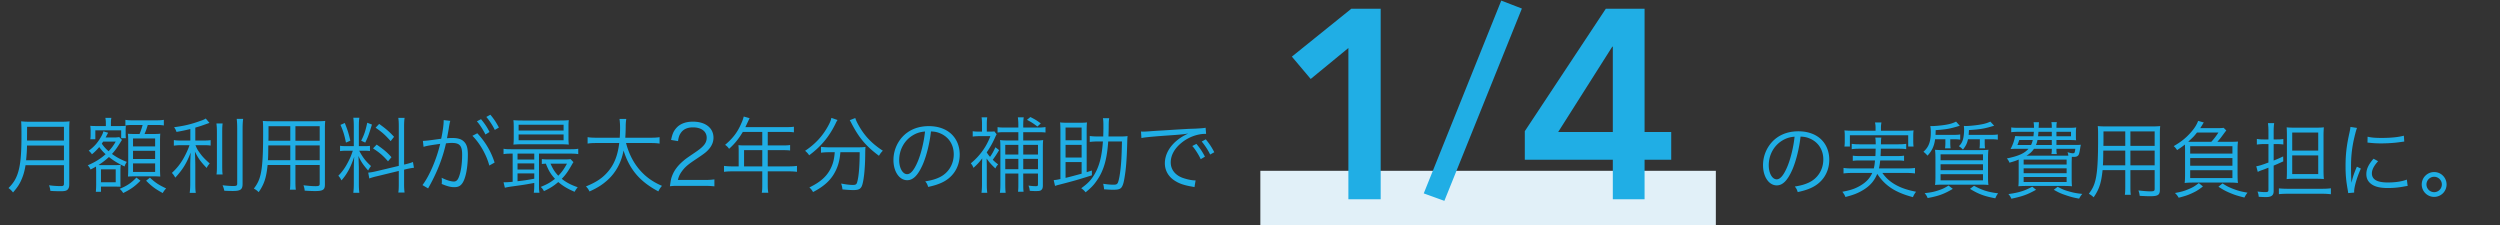 <svg
    xmlns="http://www.w3.org/2000/svg"
    width="966"
    height="87"
    fill="none"
    viewBox="0 0 966 87"
>
    <rect x="0" y="0" width="966" height="87" fill="#333333" stroke="none"/>
    <path
    fill="#20AEE5"
    d="M24.713 63.84v7.072c0 .8-.256.992-1.184.992-1.536 0-2.976-.096-4.576-.32.288.832.416 1.344.512 2.176 1.44.096 2.784.128 3.84.128 1.44 0 2.048-.096 2.56-.416.608-.416.896-1.088.896-2.24V50.176c0-1.632.032-2.432.128-3.296-1.088.128-1.92.16-3.328.16H11.529c-1.376 0-2.208-.032-3.36-.16.096 1.216.128 2.496.128 5.44 0 7.104-.352 11.04-1.248 14.08-.768 2.592-1.792 4.288-3.776 6.272.736.512 1.184.96 1.76 1.696 1.792-2.048 2.688-3.456 3.52-5.568.608-1.504 1.024-3.104 1.312-4.96h14.848zm-14.624-1.92c.256-2.72.32-3.936.352-5.696h14.272v5.696H10.089zm.352-7.616v-.768l.032-4.544h14.24v5.312H10.44zM37.16 71.2c0 1.248-.064 2.24-.128 2.912h1.984v-2.016h5.216c1.28.032 2.048.032 2.368.064-.064-.672-.064-.672-.064-2.816v-2.848c0-1.312.032-2.112.128-2.816-.576.096-1.12.128-2.272.128h-4.96c-.64 0-.896 0-1.376-.032 1.824-1.184 2.784-1.952 4.032-3.104 1.856 1.472 3.552 2.496 6.048 3.648.256-.8.48-1.216.864-1.76-2.56-1.024-4.064-1.856-5.728-3.072 1.216-1.344 1.888-2.272 3.136-4.288.448-.736.448-.736.736-1.12l-1.088-1.12c-.48.096-1.088.16-1.856.16h-3.392c.192-.352.288-.512.448-.832.384-.736.384-.736.544-.992l-1.856-.544c-.192.768-.48 1.44-1.088 2.432-1.28 2.144-2.464 3.488-4.576 5.056.48.384.864.8 1.248 1.376a21.113 21.113 0 002.816-2.784c.832 1.12 1.472 1.856 2.464 2.752-1.888 1.728-4.192 3.136-6.912 4.288.512.48.8.928 1.088 1.632a25.504 25.504 0 002.112-1.152c.032.704.064 1.344.064 2.016V71.2zm7.552-16.48c-.928 1.6-1.568 2.464-2.752 3.712-1.12-.992-1.632-1.536-2.624-2.912.256-.416.352-.512.512-.8h4.864zm-5.696 10.72h5.696v4.992h-5.696V65.44zm1.888-16.736h-3.392c-1.472 0-2.144-.032-2.624-.096.096.768.128 1.344.128 1.984V52c0 .704-.032 1.248-.128 1.824h1.952v-3.456h9.984v3.04h1.824c-.064-.352-.096-1.152-.096-1.824v-1.056c0-.864.032-1.376.096-1.92-.512.064-1.12.096-2.592.096h-3.2v-.992c0-.992.032-1.504.192-2.176h-2.336c.128.672.192 1.216.192 2.144v1.024zm14.208-.416c-.32 1.184-.672 2.208-1.184 3.488H52.2c-1.344 0-2.016-.032-2.784-.096.096.704.128 1.696.128 3.008v10.624a42.14 42.14 0 01-.096 2.912 40.227 40.227 0 012.752-.096h6.976c.992 0 1.792.032 2.752.096a42.33 42.33 0 01-.096-3.072V54.56c0-1.28.032-2.016.096-2.912-.608.096-1.408.128-2.88.128h-3.2c.544-1.248.864-2.176 1.248-3.488h3.072c1.504 0 2.144.032 3.136.192v-2.176c-.704.128-1.568.192-3.136.192h-8.576c-1.6 0-2.24-.032-3.136-.192v2.176c.8-.128 1.664-.192 3.136-.192h3.52zM51.4 53.504h8.544v3.072H51.4v-3.072zm0 4.768h8.544v3.168H51.4v-3.168zm0 4.864h8.544v3.296H51.4v-3.296zm5.056 6.688c2.048 2.08 3.616 3.264 6.432 4.768.352-.672.768-1.216 1.312-1.792-2.88-1.344-4.256-2.272-6.272-4.16l-1.472 1.184zm-3.744-1.216c-1.984 2.08-3.584 3.168-6.464 4.352.544.512.992.992 1.344 1.632 2.88-1.408 4.544-2.592 6.688-4.768l-1.568-1.216zm20.832-14.304h-3.328c-1.536 0-2.304-.032-3.04-.192v2.176c.864-.128 1.728-.192 3.008-.192h3.04c-.512 1.568-1.44 3.584-2.464 5.344-1.248 2.112-2.432 3.584-4.352 5.376.512.512.864.992 1.312 1.824 2.88-3.104 4.448-5.664 5.952-9.696-.128 2.752-.16 3.648-.16 5.44v6.24c0 1.728-.064 2.784-.224 3.904h2.368c-.16-.928-.192-1.952-.192-3.904v-6.656c0-1.44-.064-3.616-.16-5.408 1.248 2.56 2.176 3.872 4.544 6.336.352-.704.64-1.12 1.184-1.728-1.952-1.728-2.976-2.816-3.968-4.256-.736-1.024-.992-1.472-1.536-2.816h3.008c1.28 0 2.048.032 2.848.16v-2.112c-.832.128-1.664.16-2.784.16h-3.136v-4.992c1.6-.448 2.72-.832 4.192-1.376.768-.256.768-.256 1.28-.448l-1.44-1.696c-.544.352-.928.544-2.08.928-3.648 1.312-6.208 1.92-10.144 2.432.448.64.672 1.088.928 1.824 2.368-.416 3.36-.64 5.344-1.12v4.448zm10.08-6.592c.128.992.192 1.856.192 3.648v12.352c0 2.144-.032 2.816-.16 3.712h2.368c-.128-.896-.16-1.536-.16-3.712V51.36c0-1.856.032-2.624.16-3.648h-2.4zm7.84-1.792c.128 1.024.192 2.208.192 4.032v20.96c0 .8-.256.96-1.536.96-1.056 0-2.432-.096-4.128-.288.352.8.512 1.28.672 2.112 1.024.064 2.368.096 3.264.096 3.04 0 3.808-.544 3.808-2.816V49.952c0-1.792.064-2.976.224-4.032h-2.496zm22.688 17.824h9.376v7.232c0 .8-.288.96-1.696.96-1.152 0-2.72-.128-4.576-.352.288.8.416 1.344.48 2.08 1.344.096 2.944.16 3.968.16 3.104 0 3.84-.48 3.84-2.496V49.856c0-1.44.032-2.272.128-3.136-.928.096-1.792.128-3.392.128h-17.216c-1.6 0-2.56-.032-3.52-.128.128 1.376.128 1.984.128 5.216 0 7.904-.288 12.576-.992 15.52-.512 2.176-1.216 3.616-2.592 5.408.832.48 1.152.704 1.856 1.376 2.144-3.04 2.976-5.664 3.456-10.496h8.768v6.048c0 1.696-.032 2.656-.16 3.488h2.304c-.128-.768-.16-1.792-.16-3.488v-6.048zm0-9.376v-5.6h9.376v5.6h-9.376zm-1.984 0h-8.448l.032-1.792v-3.808h8.416v5.6zm1.984 1.824h9.376v5.696h-9.376v-5.696zm-1.984 0v5.696h-8.64c.096-1.472.096-1.6.128-3.584 0-.448 0-1.216.032-2.112h8.48zm41.92 7.904l-8.736 2.08c-1.216.288-2.272.48-3.072.512l.416 2.272c.768-.288 1.696-.576 2.976-.864l8.416-2.048v4.832c0 1.824-.032 2.656-.192 3.52h2.432c-.128-.928-.192-1.952-.192-3.488v-5.344l.736-.192c1.248-.288 2.272-.48 3.072-.544l-.384-2.24c-.704.288-1.504.544-2.944.896l-.48.096v-14.72c0-1.504.064-2.368.192-3.328h-2.432c.128.8.192 1.664.192 3.36v15.2zm-17.76-5.856c-.672 1.984-.992 2.72-1.792 4.288-1.152 2.24-2.208 3.744-3.808 5.376.512.544.768.928 1.216 1.792 2.176-2.464 3.584-5.088 4.928-9.152a92.427 92.427 0 00-.16 4.96v5.44c0 1.472-.064 2.464-.192 3.552h2.336c-.128-1.024-.192-1.984-.192-3.52v-5.984c0-.608-.096-3.456-.16-4.736.928 2.144 1.824 3.456 3.744 5.632.256-.512.672-1.152 1.12-1.728-1.952-1.728-3.2-3.328-4.576-5.92h1.76c.992 0 1.728.032 2.4.128v-2.016c-.64.096-1.28.128-2.368.128h-1.92v-7.584c0-1.632.064-2.592.192-3.392h-2.336c.128.832.192 1.856.192 3.424v7.552h-2.528c-1.408 0-2.144-.032-2.784-.16v2.08c.768-.128 1.44-.16 2.784-.16h2.144zm-4.768-9.984c.992 2.208 1.536 3.936 2.112 6.848l1.696-.736c-.608-2.72-1.056-4.128-2.144-6.848l-1.664.736zm10.336-.832c-.672 3.168-1.152 4.608-2.336 6.944l1.568.736c1.184-2.464 1.184-2.496 2.592-6.976l-1.824-.704zm3.232 1.92c2.592 1.792 3.68 2.784 5.824 5.184l1.312-1.664c-1.92-2.048-2.976-2.976-5.76-4.992l-1.376 1.472zm-.992 8c2.56 1.664 3.84 2.752 5.792 4.992l1.344-1.6c-1.664-1.856-3.04-3.008-5.728-4.864l-1.408 1.472zm40.128-10.464c.96 1.024 2.496 3.392 3.296 5.088l1.6-.96c-.96-1.888-1.856-3.232-3.296-4.96l-1.6.832zm-20.608 9.856c1.44-.416 2.336-.576 6.432-1.152-1.44 6.048-4.192 12.448-6.848 15.936l2.176 1.28c3.328-5.856 5.568-11.424 6.912-17.408 1.184-.128 1.6-.16 2.304-.16 2.976 0 3.936 1.088 3.936 4.48 0 3.584-.48 6.848-1.344 8.896-.416 1.024-1.024 1.536-1.824 1.536-1.152 0-2.944-.544-4.768-1.472.096.576.096.768.096 1.248 0 .448 0 .672-.064 1.152 2.112.896 3.456 1.248 4.832 1.248 1.504 0 2.368-.416 3.136-1.504 1.312-1.856 2.144-6.112 2.144-11.008 0-2.624-.448-4.096-1.568-5.152-.992-.96-2.336-1.344-4.608-1.344-.736 0-1.152.032-1.888.096.256-1.376.544-2.848.672-3.648.256-1.728.416-2.464.608-3.072l-2.56-.288v.416c0 1.344-.416 4.384-.96 6.784-4.704.672-5.92.8-7.072.832l.256 2.304zm24.256-11.552c1.248 1.44 2.592 3.52 3.264 5.024l1.6-.928c-1.056-2.016-1.856-3.2-3.296-4.96l-1.568.864zm-5.376 7.296c2.88 2.848 5.472 7.424 6.528 11.488l2.048-1.152c-1.344-4.224-3.52-7.936-6.688-11.328l-1.888.992zm15.552 6.88v10.88c-1.344.128-2.432.192-2.976.192h-.544l.512 2.112c.928-.224 1.536-.32 2.368-.448 4.928-.672 4.928-.672 8.992-1.408v.8c0 1.408-.064 2.208-.192 2.976h2.208c-.16-.8-.192-1.536-.192-2.976V59.36h12.224c1.248 0 1.952.032 2.944.192v-2.08c-.832.16-1.536.192-2.976.192H197.48c-1.408 0-2.144-.032-2.912-.192v2.08c.992-.16 1.664-.192 2.88-.192h.64zm1.888 0h6.464v2.272h-6.464V59.36zm0 3.776h6.464v2.368h-6.464v-2.368zm0 3.872h6.464v2.048c-2.784.512-3.744.672-6.464.96v-3.008zm20.48-5.536c-.48.096-1.248.128-2.432.128h-5.952c-1.28 0-1.984-.032-2.72-.128v1.888a43.45 43.45 0 011.568-.128c1.056 2.72 1.888 4.064 3.52 5.856-1.632 1.344-2.944 2.08-5.504 3.136.608.576.832.864 1.248 1.632 2.528-1.216 3.648-1.92 5.536-3.52 1.728 1.504 3.584 2.624 6.304 3.776.352-.64.8-1.312 1.216-1.76-2.592-.896-4.448-1.856-6.176-3.264 1.44-1.44 2.4-2.784 3.936-5.504.256-.448.352-.608.576-.928l-1.12-1.184zm-1.376 1.76c-1.248 2.24-2.016 3.296-3.36 4.672-1.376-1.472-2.016-2.464-3.008-4.672h6.368zm.576-14.24c0-1.152.032-1.792.128-2.56-1.088.096-1.984.128-3.456.128h-14.464c-1.472 0-2.4-.032-3.488-.128.096.736.128 1.504.128 2.56v4.352c0 1.024-.032 1.792-.128 2.528 1.152-.096 2.048-.128 3.456-.128h14.656c1.248 0 2.272.032 3.296.128-.096-.8-.128-1.376-.128-2.528v-4.352zm-19.264-.8h17.376v2.24h-17.376v-2.24zm0 3.776h17.376v2.24h-17.376v-2.24zm50.944 3.296c1.6 0 2.496.064 3.52.224v-2.496c-.864.16-1.92.224-3.552.224h-9.696c.096-1.376.128-2.304.16-3.936 0-1.568.064-2.272.224-3.328h-2.624c.128.864.224 2.016.224 3.488 0 1.248-.032 2.24-.128 3.776h-8.832c-1.696 0-2.752-.064-3.584-.224v2.496c.928-.16 1.824-.224 3.52-.224h8.704c-.608 4.896-1.952 8.288-4.448 11.168-2.08 2.4-4.416 3.968-8.416 5.6.672.704.928 1.056 1.376 1.952 3.136-1.44 4.896-2.56 6.912-4.352 3.264-2.944 5.376-6.816 6.24-11.488 2.304 7.328 6.272 12 13.44 15.808.512-1.024.768-1.376 1.408-2.144-3.648-1.568-6.336-3.52-8.672-6.24-2.432-2.848-4.128-6.208-5.216-10.304h9.44zm20.768 16.544c1.6 0 2.656.064 3.936.192v-2.688c-1.216.16-2.304.224-3.904.224h-10.208c.384-1.536.832-2.4 1.824-3.712 1.056-1.344 2.08-2.24 4.608-3.936 3.648-2.432 4.48-3.04 5.44-4.128 1.248-1.376 1.888-2.912 1.888-4.544 0-3.776-3.104-6.208-7.936-6.208-2.816 0-4.992.832-6.432 2.464-1.056 1.184-1.536 2.304-2.016 4.608l2.688.448c.224-1.6.512-2.368 1.12-3.232.96-1.376 2.528-2.08 4.64-2.08 3.264 0 5.312 1.568 5.312 4 0 1.952-1.056 3.36-4.224 5.504-3.712 2.528-3.776 2.56-4.896 3.52-2.016 1.728-3.36 3.488-4.16 5.504-.48 1.216-.576 1.696-.928 4.224 1.024-.128 1.504-.16 3.52-.16h9.728zm13.319-7.52h-2.432c-1.408 0-2.304-.064-3.232-.192V66.4c.928-.128 1.92-.192 3.232-.192h11.552v5.28c0 1.472-.032 2.176-.192 2.976h2.528c-.16-.832-.224-1.6-.224-2.976v-5.28h8.064c1.312 0 2.304.064 3.232.192v-2.304c-.896.128-1.792.192-3.232.192h-8.064v-6.272h5.824c1.216 0 1.984.032 2.816.128v-2.112c-.832.128-1.536.16-2.848.16h-5.792v-5.216h7.232c1.312 0 2.08.032 2.88.16V48.96c-.8.128-1.472.16-2.88.16h-15.872l1.216-2.592c.192-.384.288-.608.416-.864l-2.272-.64c-.16.672-.384 1.408-.8 2.336-1.504 3.584-3.232 5.92-6.4 8.608.704.48 1.024.8 1.536 1.536 2.144-1.92 3.68-3.808 5.312-6.528h7.52v5.216H287.6c-.896 0-1.6-.032-2.272-.096.064.64.096 1.184.096 1.888v6.304zm2.08 0v-6.272h7.04v6.272h-7.04zm35.04-5.472c-.224 2.816-.672 4.576-1.728 6.592-1.536 2.912-3.968 5.024-8.064 7.008.672.64.992 1.056 1.408 1.792 3.904-2.016 6.4-4.192 8.064-6.976 1.472-2.496 2.208-4.896 2.496-8.416h7.456c0 5.536-.384 9.888-1.056 11.84-.224.608-.576.8-1.6.8-1.152 0-2.752-.192-4.512-.544.32.928.416 1.408.512 2.272 2.016.192 3.136.256 4.192.256 1.856 0 2.624-.32 3.168-1.28.832-1.504 1.44-6.912 1.44-13.12.032-1.44.032-1.696.128-2.272-.928.128-1.888.16-3.36.16H320.56c-1.312 0-2.4-.064-3.328-.192v2.272c.992-.128 2.08-.192 3.296-.192h2.016zm-1.312-13.28c-.16.96-.576 1.952-1.376 3.36-2.144 3.84-4.896 6.784-8.768 9.376.736.608 1.152 1.088 1.568 1.728 4.512-3.328 7.616-7.04 10.08-12 .48-.992.608-1.248.896-1.632l-2.4-.832zm7.104.896c.16.256.352.608.512.896 3.008 5.888 5.728 9.12 10.784 12.864.48-.832.896-1.376 1.504-1.952-4.384-2.88-7.104-5.76-9.44-9.952-.672-1.216-.96-1.856-1.216-2.688l-2.144.832zm31.392 4.352c1.6.064 2.528.288 3.712.8 3.232 1.44 5.088 4.384 5.088 8.032 0 3.936-2.144 7.36-5.664 8.96-1.504.704-3.008 1.12-5.344 1.504.608.768.8 1.088 1.12 2.144 2.208-.48 3.424-.864 4.864-1.472 4.64-1.984 7.328-6.08 7.328-11.04 0-3.072-1.088-5.856-3.104-7.808-2.08-2.048-5.216-3.168-8.8-3.168-4.288 0-7.776 1.44-10.336 4.256a13.312 13.312 0 00-3.36 8.832c0 4.48 2.272 7.808 5.312 7.808 2.304 0 4.192-1.92 6.048-6.144 1.44-3.36 2.656-8.256 3.136-12.704zm-2.304.032c-.416 4.096-1.6 8.832-2.912 11.84-1.376 3.136-2.656 4.64-4 4.64-1.728 0-3.072-2.368-3.072-5.44 0-3.968 1.984-7.584 5.216-9.536 1.472-.896 2.848-1.344 4.768-1.504zm27.2 6.08c-.736 1.6-1.28 2.592-2.08 3.712-.64-.736-.832-1.024-1.28-1.728 1.408-2.08 2.272-3.616 3.328-5.984.224-.512.416-.896.512-1.024l-.896-1.12c-.32.064-.608.096-1.504.096h-1.408v-3.104c0-.864.064-1.728.16-2.4h-2.176c.096.64.16 1.376.16 2.432v3.072h-1.088c-1.28 0-1.856-.032-2.496-.16v2.08c.736-.096 1.568-.16 2.592-.16h4.224c-1.472 4.032-4.096 7.68-7.552 10.496.544.672.768 1.056 1.024 1.76 1.344-1.216 2.368-2.304 3.392-3.68a179.78 179.78 0 00-.096 3.168V71.2c0 1.216-.064 2.432-.192 3.296h2.24c-.128-.8-.192-1.984-.192-3.328v-7.392c0-.32-.032-1.152-.064-2.528 1.12 1.6 1.888 2.432 3.392 3.84.384-.8.48-.928 1.056-1.568-.992-.736-1.344-1.056-2.08-1.792.8-1.056 1.472-2.08 2.464-3.712l-1.44-1.12zm3.808 10.144h5.056v4.256c0 1.312-.032 2.048-.128 2.784h2.144c-.096-.768-.128-1.504-.128-2.816V67.04h5.696v4.096c0 .672-.128.8-.832.8-.864 0-1.216-.032-2.848-.224.352.8.416 1.152.512 2.016.96.064 1.44.096 2.176.096 1.44 0 1.888-.064 2.272-.416.448-.352.608-.864.608-1.792v-14.4c0-1.536.032-2.368.128-3.104-.736.128-1.696.16-3.04.16h-4.672v-3.2h5.76c1.312 0 2.112.032 2.848.128v-2.112c-.8.128-1.664.192-2.816.192h-5.792v-.992c0-1.248.064-2.048.192-2.944h-2.272c.128.864.192 1.76.192 2.912v1.024h-5.44c-1.184 0-1.824-.032-2.592-.16v2.08c.8-.096 1.536-.128 2.528-.128h5.504v3.2h-4.032c-1.216 0-2.208-.032-3.04-.16.096.736.128 1.312.128 3.04v14.08c0 1.376-.064 2.336-.192 3.264h2.24c-.096-.672-.16-1.76-.16-3.296v-4.16zm0-1.664v-4h5.056v4h-5.056zm0-5.664v-3.744h5.056v3.744h-5.056zm6.944 5.664v-4h5.696v4h-5.696zm0-5.664v-3.744h5.696v3.744h-5.696zm6.784-12.032c-1.664-1.216-2.08-1.472-4.032-2.464l-1.312 1.088c1.568.8 2.56 1.44 4.032 2.592l1.312-1.216zm26.144 5.056c.064-1.504.096-2.784.096-4.576.032-1.216.064-1.696.192-2.496h-2.432c.16.832.192 1.44.192 3.36 0 1.28-.032 2.4-.064 3.712h-1.856c-1.472 0-2.4-.064-3.36-.192v2.304c.96-.128 2.016-.192 3.296-.192h1.792c-.416 5.952-1.44 9.728-3.424 12.992-1.248 2.016-2.4 3.232-4.96 5.088.768.544 1.152.896 1.696 1.568 2.176-1.792 3.104-2.752 4.288-4.48 1.344-1.888 2.304-3.904 3.008-6.24.736-2.464 1.184-5.28 1.44-8.928h5.312c-.096 3.872-.128 4.832-.224 6.656-.192 3.52-.608 6.688-1.088 8.48-.352 1.312-.672 1.568-1.92 1.568-1.12 0-2.368-.096-4.032-.352.192.768.288 1.344.352 2.144 2.56.16 2.56.16 3.616.16 1.664 0 2.4-.192 2.944-.704.544-.576.928-1.568 1.248-3.424.608-3.328.928-7.04 1.088-12.48.096-3.232.096-3.488.192-4.128-.96.128-1.76.16-3.04.16h-4.352zm-8.416 13.792V50.816c0-1.6.032-2.752.128-3.52-.768.096-1.408.128-2.528.128h-5.312c-1.12 0-1.824-.032-2.56-.128.096.832.128 1.984.128 3.52v18.368c-1.376.288-1.824.352-2.592.416l.512 2.24c.672-.224.96-.32 1.632-.48 5.824-1.504 7.264-1.92 12.608-3.616v-1.856l-2.016.64zm-8.16-3.904h6.208v4.48c-2.208.608-4.096 1.12-6.208 1.632v-6.112zm0-1.76v-4.896h6.208v4.896h-6.208zm0-6.656V49.28h6.208v4.928h-6.208zm29.312-.864c1.152-.288 4.672-.608 11.04-1.056 3.36-.224 5.216-.384 7.04-.704-1.216.576-2.048 1.024-3.04 1.696-3.808 2.592-5.984 6.112-5.984 9.824 0 2.656 1.28 4.992 3.552 6.528 1.824 1.248 3.744 1.92 6.912 2.464.576.096.64.128.992.192l.416-2.592h-.32c-1.216 0-3.232-.448-4.8-1.024-2.848-1.088-4.48-3.232-4.48-5.92 0-2.656 1.376-5.248 3.936-7.392 1.76-1.504 4-2.656 6.144-3.2 1.216-.32 2.304-.448 3.584-.448l-.192-2.368c-.448.128-1.056.192-3.808.352l-1.824.064c-1.056.032-1.472.064-5.408.288l-5.024.32c-3.936.224-4.128.256-5.92.384-.992.064-1.376.096-1.824.096-.224 0-.544 0-1.152-.032l.16 2.528zm19.648 3.072c.96.992 2.496 3.392 3.264 5.088l1.632-.96c-.96-1.888-1.856-3.232-3.296-4.96l-1.6.832zm3.648-1.728c1.248 1.472 2.56 3.52 3.264 5.024l1.6-.896c-1.056-2.016-1.856-3.232-3.296-4.992l-1.568.864z"
    ></path>
    <path fill="#E1F0F8" d="M487 66h176v21H487V66z"></path>
    <path
    fill="#20AEE5"
    d="M521.016 18.552l-14.56 11.96-7.28-8.632L522.16 3.368h11.336V77h-12.48V18.552zm37.088 59.056l-7.968-2.88L580.088.232l7.968 3.072-29.952 74.304zm65.088-15.896h-34.008V50.688l31.304-47.32h14.976V51h10.296v10.712h-10.296V77h-12.272V61.712zm0-43.68h-.208L602.08 51h21.112V18.032zm72.536 34.752c1.6.064 2.528.288 3.712.8 3.232 1.44 5.088 4.384 5.088 8.032 0 3.936-2.144 7.36-5.664 8.96-1.504.704-3.008 1.12-5.344 1.504.608.768.8 1.088 1.12 2.144 2.208-.48 3.424-.864 4.864-1.472 4.64-1.984 7.328-6.08 7.328-11.04 0-3.072-1.088-5.856-3.104-7.808-2.08-2.048-5.216-3.168-8.8-3.168-4.288 0-7.776 1.44-10.336 4.256a13.312 13.312 0 00-3.36 8.832c0 4.48 2.272 7.808 5.312 7.808 2.304 0 4.192-1.92 6.048-6.144 1.44-3.36 2.656-8.256 3.136-12.704zm-2.304.032c-.416 4.096-1.6 8.832-2.912 11.84-1.376 3.136-2.656 4.64-4 4.64-1.728 0-3.072-2.368-3.072-5.44 0-3.968 1.984-7.584 5.216-9.536 1.472-.896 2.848-1.344 4.768-1.504zm43.52 14.016c1.216 0 2.048.064 3.008.192V64.88c-.832.128-1.632.192-2.976.192h-10.944c.256-1.12.32-1.696.48-3.072h6.464c1.344 0 1.984.032 2.752.16v-2.016c-.832.128-1.344.16-2.752.16h-6.336c.064-1.056.096-1.824.128-2.848h6.72c1.344 0 2.144.032 3.072.192v-2.08c-.832.128-1.632.192-3.072.192H726.8c0-1.472.032-2.016.16-2.592h-2.368c.16.704.16 1.12.192 2.592h-6.208c-1.408 0-2.24-.064-3.072-.192v2.08c.864-.128 1.728-.192 3.072-.192h6.176c-.032 1.248-.032 1.6-.096 2.848h-5.952c-1.408 0-1.952-.032-2.784-.16v2.016c.736-.128 1.44-.16 2.784-.16h5.792c-.128 1.536-.224 2.048-.448 3.072h-8.768c-1.344 0-2.112-.064-2.944-.192v2.144c.96-.128 1.824-.192 2.976-.192h8.128c-.992 2.144-2.4 3.616-4.704 4.96-1.952 1.12-3.616 1.696-6.848 2.304.64.864.864 1.216 1.184 2.016 3.2-.8 5.12-1.568 7.264-2.944 2.432-1.568 3.968-3.424 5.024-5.984 3.072 4.64 7.008 7.2 13.792 8.992.352-.832.704-1.44 1.216-2.08-3.968-.8-6.432-1.728-8.864-3.264-1.696-1.12-2.912-2.272-4.16-4h9.6zm-12.224-16.32h-8.8c-1.376 0-2.208-.032-3.232-.128.096.672.128 1.312.128 2.176v1.856c0 .96-.032 1.504-.128 2.208h2.112v-4.352h22.528v4.352h2.08c-.096-.64-.128-1.28-.128-2.208v-1.888c0-.832.032-1.472.128-2.144-1.024.096-1.856.128-3.2.128H726.8v-1.216c0-.736.064-1.28.192-1.984h-2.496c.16.736.224 1.248.224 1.984v1.216zm26.976 3.296v1.568c0 .608-.064 1.408-.128 1.952h2.144a17.212 17.212 0 01-.128-1.984v-1.536h1.312c1.056 0 1.76.032 2.528.16v-2.016c-.704.128-1.408.16-2.56.16h-6.976c.032-.608.032-.928.064-1.824 4.288-.32 5.44-.512 9.312-1.696l-1.44-1.6c-1.312.64-2.24.928-3.968 1.216-1.408.256-4.192.512-5.28.512h-.704c.128.672.192 1.568.192 2.336 0 3.648-.8 5.792-2.848 7.584.736.576 1.088.928 1.568 1.504 1.696-1.792 2.592-3.68 2.944-6.336h3.968zm8.992-1.696c.064-.704.064-.992.128-1.856 3.776-.224 5.6-.512 7.68-1.088 1.568-.448 1.568-.448 2.048-.576l-1.472-1.6c-1.28.608-2.56.96-4.704 1.28-1.6.224-3.584.416-4.64.416-.288 0-.48 0-.896-.032.064.448.096.864.096 1.504 0 1.44-.192 2.944-.48 3.872-.352 1.056-.704 1.632-1.536 2.464a6.55 6.55 0 011.568 1.312c1.12-1.44 1.6-2.368 1.952-4h4.576v1.632c0 .64-.064 1.408-.128 1.888h2.144a15.572 15.572 0 01-.128-1.92v-1.6h2.464c1.152 0 1.792.032 2.592.16v-2.016c-.8.128-1.472.16-2.592.16h-8.672zm-7.776 19.584c-1.536.96-2.336 1.344-3.808 1.824-1.76.608-2.944.832-5.408 1.12.704.896.8 1.056 1.152 1.888 4.192-.768 6.4-1.568 9.728-3.552l-1.664-1.28zm8.288 1.28c3.36 2.048 5.536 2.848 9.792 3.648.352-.864.608-1.312 1.088-1.92-4-.512-6.016-1.152-9.312-2.912l-1.568 1.184zM751.248 58c-1.472 0-2.528-.032-3.552-.128.128 1.088.16 1.952.16 3.616v6.336c0 1.824-.032 2.848-.16 3.648.896-.096 2.016-.128 3.456-.128h13.76c1.472 0 2.528.032 3.424.128-.128-.704-.16-1.728-.16-3.584V61.52c0-1.792.032-2.656.16-3.648-1.056.096-2.08.128-3.616.128h-13.472zm-1.408 1.632h16.384v2.304H749.84v-2.304zm0 3.84h16.384v2.304H749.84v-2.304zm0 3.84h16.384v2.368H749.84v-2.368zm44.768-11.296v-1.92h4.576c1.216 0 2.112.032 3.04.096-.096-.512-.096-.736-.096-1.792v-1.088c0-.96.032-1.44.128-2.08-.704.128-1.568.16-3.04.16h-4.608v-.32c0-.8.032-1.216.16-1.888h-2.112c.128.672.16 1.088.16 1.856v.352h-5.088c.064-1.152.096-1.888.128-2.176h-2.08c.128.832.16 1.184.16 2.176h-5.632c-1.6 0-2.368-.032-3.168-.16v1.856c.928-.128 1.856-.16 3.168-.16h5.568a15.764 15.764 0 01-.16 1.728h-4.128c-1.472 0-2.208-.032-2.912-.096-.448 2.048-.896 3.296-1.792 5.024a34.858 34.858 0 012.848-.096h4.096c-1.664 1.824-3.84 2.784-8.384 3.744.512.544.768.992 1.024 1.632 1.792-.512 2.464-.736 3.552-1.216v7.104c0 1.504-.032 2.56-.128 3.232.832-.096 2.048-.128 3.552-.128h13.6c1.536 0 2.752.032 3.584.128-.096-.768-.128-1.664-.128-3.296v-5.152c0-1.152.032-2.144.064-2.944.352.032.608.032.832.032.768 0 1.312-.192 1.632-.576.32-.384.48-.96.736-2.592.128-.8.128-.832.288-1.536-.768.096-1.28.096-3.072.096h-6.368zm2.656 4.128h-14.24c1.248-.704 2.08-1.44 2.912-2.656h6.88v.32c0 .704-.032 1.184-.16 1.728h2.112c-.128-.544-.16-1.024-.16-1.76v-.288h7.296c-.224 1.664-.288 1.728-1.024 1.728-.48 0-1.088-.128-1.984-.416.16.48.224.768.32 1.344h-1.952zm-11.808-6.048c-.192.832-.32 1.184-.64 1.92h-5.28c.224-.544.352-.864.704-1.92h5.216zm7.36 0v1.92h-6.112c.32-.768.416-1.088.576-1.92h5.536zm0-3.168v1.728h-5.312c.064-.64.064-.672.16-1.728h5.152zm1.792 0h5.632v1.728h-5.632v-1.728zM781.936 61.68h16.608v1.888h-16.608V61.68zm0 3.36h16.608v1.888h-16.608V65.04zm0 3.36h16.608v1.92h-16.608V68.4zm3.328 3.744c-2.944 1.6-5.28 2.304-9.216 2.848.512.544.8 1.024 1.152 1.792 4.288-.896 6.208-1.6 9.536-3.456l-1.472-1.184zm8.32 1.184c1.952 1.12 2.912 1.536 5.056 2.24 1.824.608 2.784.832 4.736 1.184.448-.832.608-1.088 1.216-1.824-2.112-.224-3.168-.416-4.8-.864-1.888-.512-2.816-.864-4.704-1.888l-1.504 1.152zm29.6-7.584h9.376v7.232c0 .8-.288.96-1.696.96-1.152 0-2.72-.128-4.576-.352.288.8.416 1.344.48 2.08 1.344.096 2.944.16 3.968.16 3.104 0 3.84-.48 3.84-2.496V51.856c0-1.44.032-2.272.128-3.136-.928.096-1.792.128-3.392.128h-17.216c-1.6 0-2.56-.032-3.52-.128.128 1.376.128 1.984.128 5.216 0 7.904-.288 12.576-.992 15.52-.512 2.176-1.216 3.616-2.592 5.408.832.48 1.152.704 1.856 1.376 2.144-3.04 2.976-5.664 3.456-10.496h8.768v6.048c0 1.696-.032 2.656-.16 3.488h2.304c-.128-.768-.16-1.792-.16-3.488v-6.048zm0-9.376v-5.6h9.376v5.6h-9.376zm-1.984 0h-8.448l.032-1.792v-3.808h8.416v5.6zm1.984 1.824h9.376v5.696h-9.376v-5.696zm-1.984 0v5.696h-8.64c.096-1.472.096-1.6.128-3.584 0-.448 0-1.216.032-2.112h8.48zm35.584-3.392c.8-.896 1.248-1.44 1.92-2.368 1.216-1.632 1.248-1.664 1.536-2.016l-1.024-1.024c-.64.096-1.44.128-2.944.128h-6.112c.416-.608.832-1.28 1.056-1.696.16-.256.192-.288.352-.48l-2.208-.64c-.608 1.6-1.472 2.976-3.008 4.672-1.824 2.048-3.808 3.584-6.432 5.088.544.48.8.768 1.312 1.536 1.408-.928 1.952-1.312 3.008-2.144.032.576.064 1.312.064 2.176v8.8c0 2.176-.032 2.912-.16 3.872 1.216-.128 2.208-.16 3.456-.16h13.696c1.28 0 2.24.032 3.456.16-.128-.832-.16-1.92-.16-3.872v-8.8c0-1.568.032-2.304.16-3.328-.96.064-1.664.096-3.648.096h-4.32zm-8.992 0c-.928 0-1.408 0-2.272-.032 2.016-1.856 2.208-2.048 3.392-3.552h8.288c-1.024 1.536-1.696 2.432-2.752 3.584h-6.656zm-1.504 1.696h16.32v2.848h-16.32v-2.848zm0 4.576h16.32v2.976h-16.32v-2.976zm0 4.704h16.32v3.04h-16.32v-3.04zm3.328 4.96c-1.568 1.216-2.304 1.664-3.84 2.304-1.792.768-2.912 1.088-5.376 1.536.704.672.992 1.056 1.44 1.824 2.528-.64 3.744-1.056 5.472-1.888 1.44-.672 2.24-1.184 3.904-2.464l-1.6-1.312zm7.584 1.408c1.728 1.12 2.528 1.568 4.064 2.24 1.984.864 3.264 1.28 5.984 1.952a9.794 9.794 0 011.184-1.888c-2.592-.448-3.776-.768-6.048-1.664-1.536-.64-2.144-.96-3.584-1.92l-1.6 1.28zm19.328-16.48V62.8c-2.784 1.024-3.616 1.28-4.704 1.44l.576 2.176c.512-.256.864-.416 1.696-.704.608-.192 1.248-.448 2.432-.928v8.544c0 .704-.224.896-1.152.896-.896 0-1.952-.064-3.072-.224.288.768.416 1.248.448 2.016.864.096 1.984.128 2.848.128 2.08 0 2.944-.672 2.944-2.272v-9.888c1.12-.448 1.792-.768 3.712-1.632l-.032-1.92c-1.568.736-1.92.896-3.68 1.6v-6.368h1.28c.896 0 1.728.064 2.464.16v-2.112c-.8.128-1.472.16-2.4.16h-1.344v-3.104c0-1.376.064-2.272.192-3.2h-2.4c.128.992.192 1.888.192 3.232v3.072h-1.888c-1.056 0-1.76-.064-2.592-.192v2.176c.992-.128 1.792-.192 2.624-.192h1.856zm18.24 13.408c1.472 0 2.336.032 3.168.128-.096-1.12-.128-2.144-.128-3.584V52.848c0-1.536.032-2.496.128-3.648-.8.096-1.632.128-3.136.128h-8.192c-1.408 0-2.24-.032-3.04-.128.064.992.096 1.824.096 3.328V66c0 1.408-.032 2.368-.096 3.2a30.645 30.645 0 013.008-.128h8.192zm-9.056-17.856h10.048v6.976h-10.048v-6.976zm0 8.832h10.048v7.2h-10.048v-7.2zm-5.152 14.976c.992-.096 2.048-.16 3.52-.16h13.12c1.312 0 2.304.064 3.456.192v-2.304c-.992.128-2.016.192-3.456.192h-13.12c-1.568 0-2.592-.064-3.52-.16v2.24zm27.648-25.984c-.064.736-.128 1.056-.448 2.56-1.056 4.736-1.44 8.128-1.44 12.672 0 3.36.224 5.664.832 9.056.096.608.128.768.192 1.28l2.304-.192v-.48c0-1.792 1.152-5.632 2.592-8.8l-1.536-.736c-1.024 2.336-1.632 4.096-2.08 6.24-.128-1.696-.192-3.584-.192-6.08 0-3.84.288-6.656.96-10.016.48-2.176.864-3.744 1.344-5.12l-2.528-.384zm6.592 6.048c2.08.224 3.328.32 5.12.32 2.464 0 5.024-.16 6.88-.416 1.408-.192 2.144-.288 2.208-.288l-.16-2.272c-2.144.576-5.024.864-8.576.864-2.496 0-4.064-.128-5.44-.48l-.032 2.272zm2.336 6.24c-1.984 2.272-2.784 4-2.784 5.952 0 1.184.32 2.144.96 2.944 1.376 1.664 3.68 2.432 7.328 2.432 2.176 0 4.32-.192 6.56-.64.64-.096.704-.128 1.12-.16l-.32-2.464c-1.728.704-4.448 1.12-7.36 1.12-4.128 0-6.144-1.152-6.144-3.52 0-1.408.8-2.944 2.4-4.704l-1.76-.96zm23.424 5.152a4.794 4.794 0 00-4.8 4.8c0 2.656 2.144 4.8 4.8 4.8 2.656 0 4.8-2.144 4.8-4.8 0-2.656-2.144-4.8-4.8-4.8zm0 1.824a2.991 2.991 0 012.976 2.976 2.991 2.991 0 01-2.976 2.976 2.991 2.991 0 01-2.976-2.976 2.991 2.991 0 012.976-2.976z"
    ></path>
</svg>
